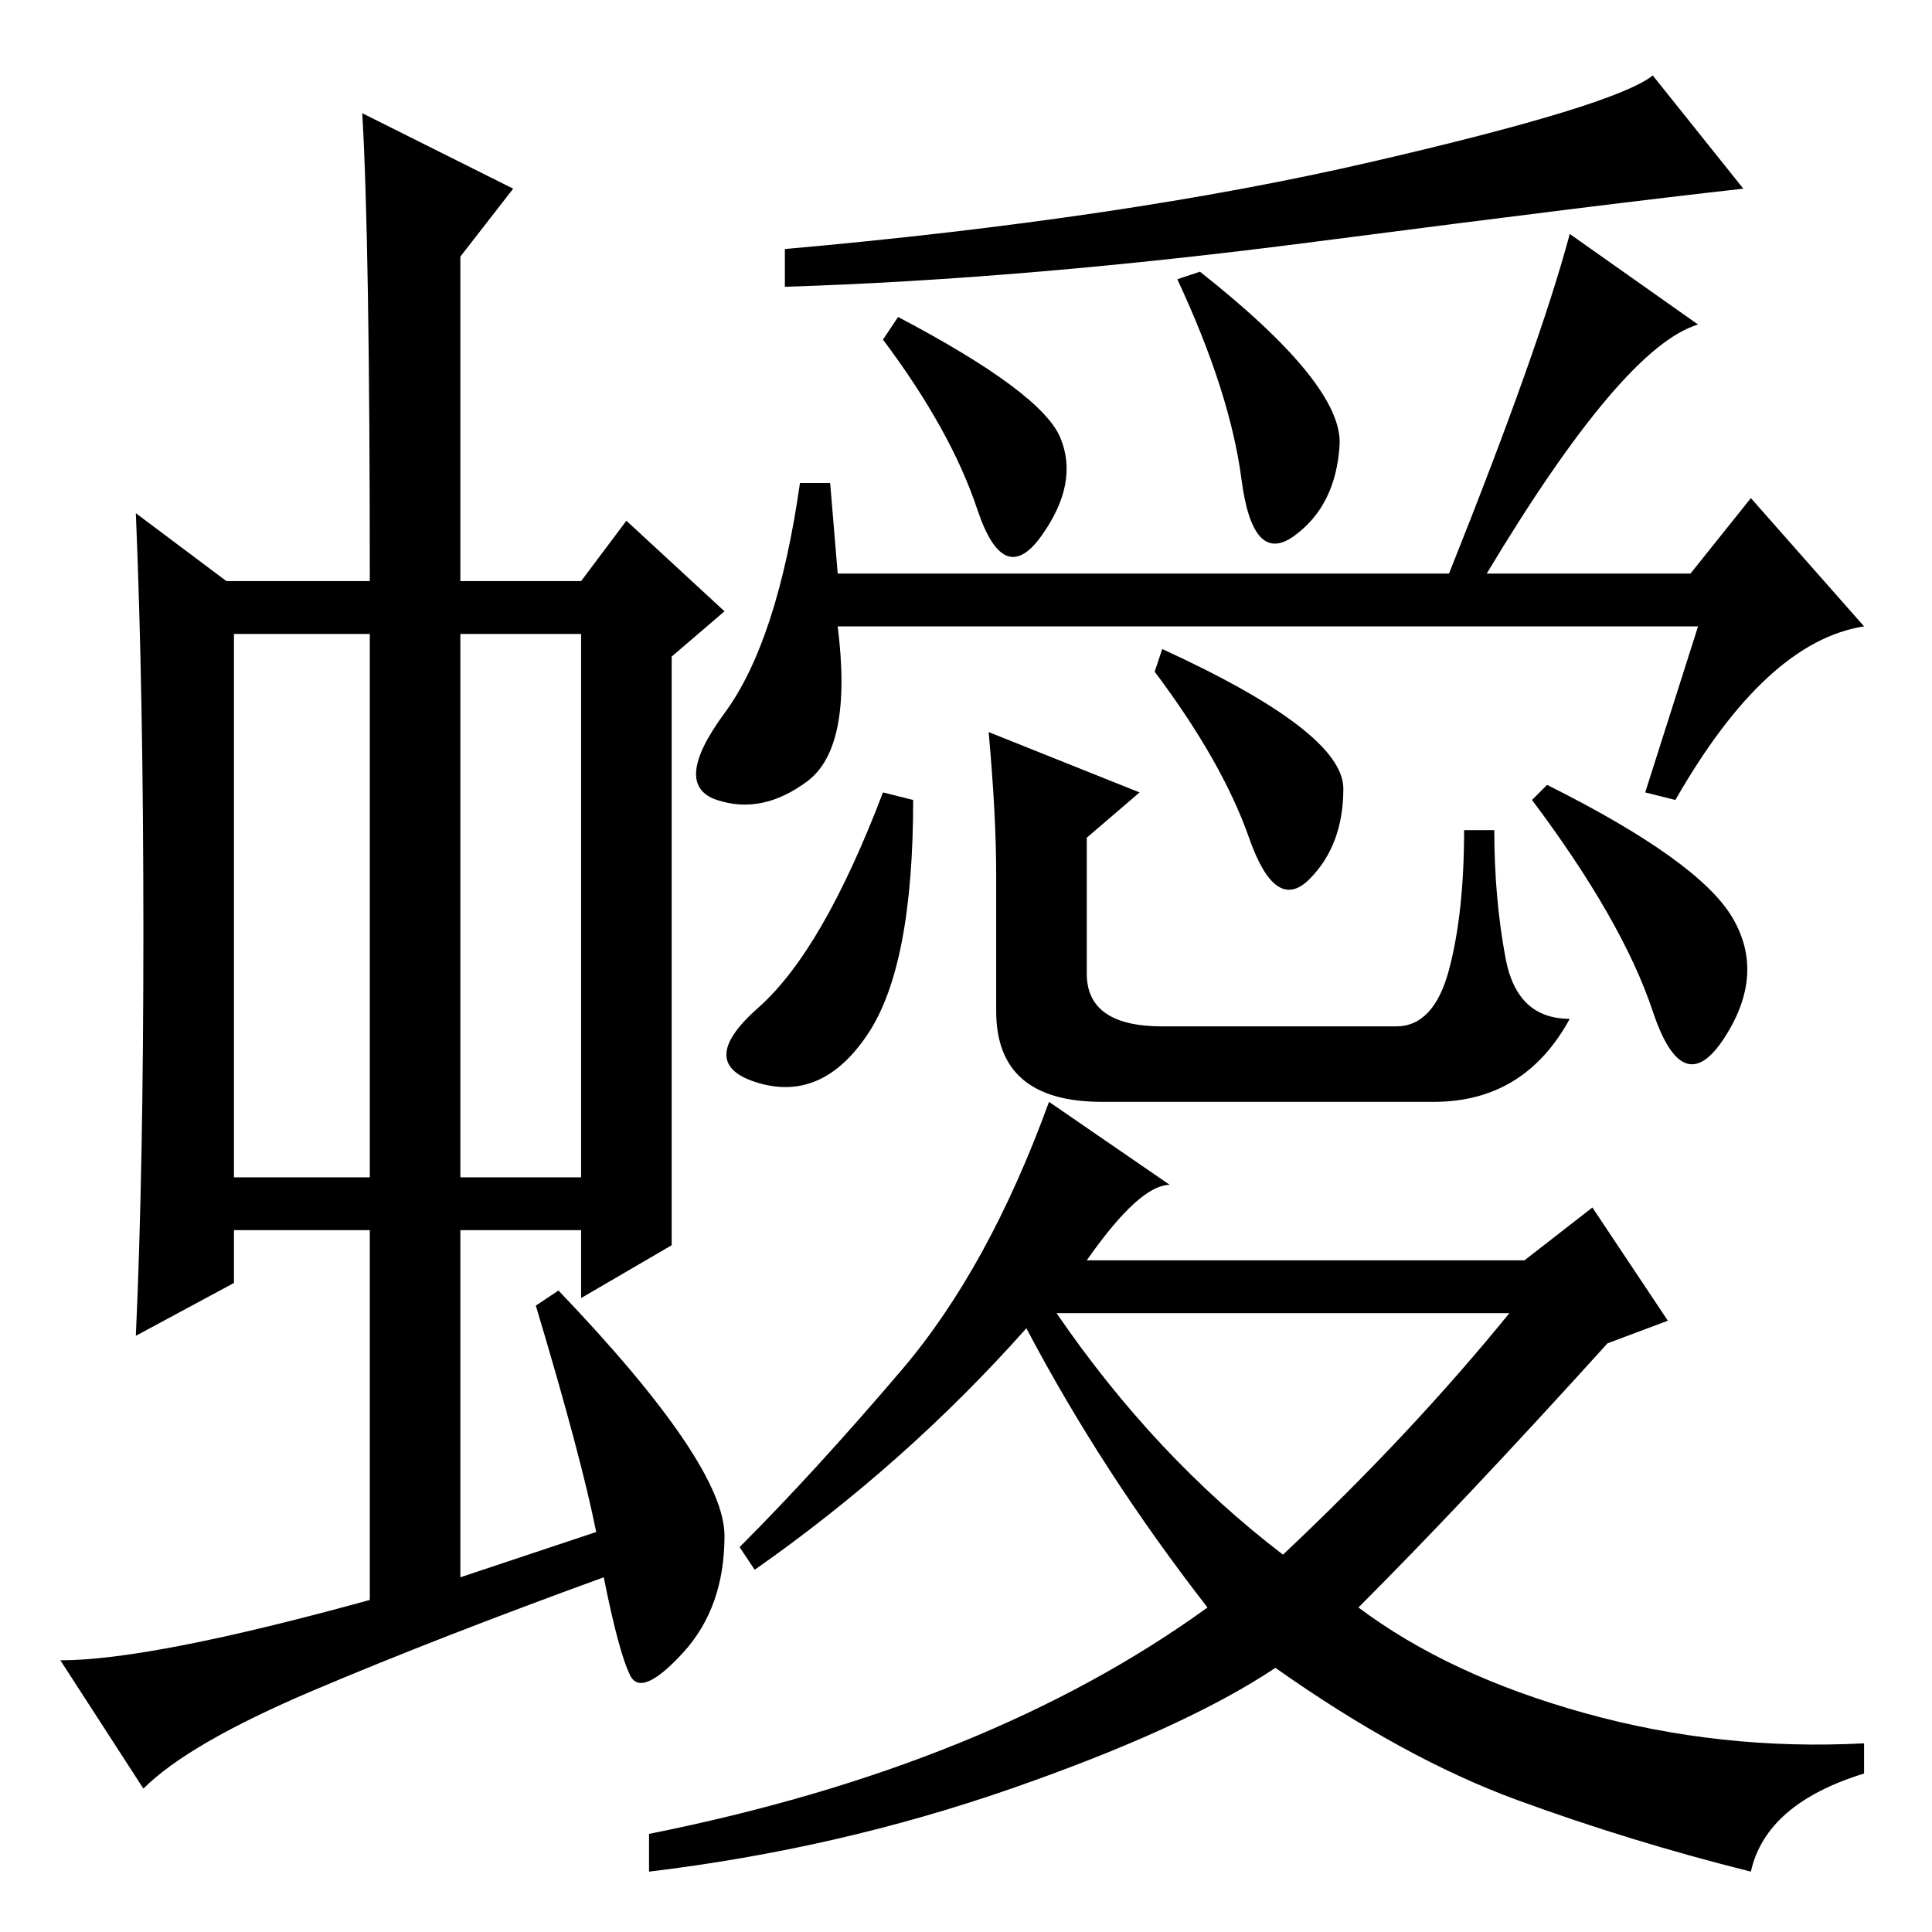 <?xml version="1.0" standalone="no"?>
<!DOCTYPE svg PUBLIC "-//W3C//DTD SVG 1.1//EN" "http://www.w3.org/Graphics/SVG/1.1/DTD/svg11.dtd" >
<svg xmlns="http://www.w3.org/2000/svg" xmlns:xlink="http://www.w3.org/1999/xlink" version="1.1" viewBox="0 -36 256 256">
  <g transform="matrix(1 0 0 -1 0 220)">
   <path fill="currentColor"
d="M31 100h18v72h-18v-72zM61 100h16v72h-16v-72zM49 44v49h-18v-7l-13 -7q1 22 1 53.5t-1 55.5l12 -9h19q0 45 -1 62l20 -10l-7 -9v-43h16l6 8l13 -12l-7 -6v-53v-25l-12 -7v9h-16v-46l18 6q-2 10 -8 30l3 2q22 -23 22 -32.5t-5.5 -15.5t-7 -3t-3.5 13q-22 -8 -38.5 -15
t-22.5 -13l-11 17q12 0 41 8zM181.5 234.5q32.5 7.5 37.5 11.5l12 -15q-18 -2 -56.5 -7t-70.5 -6v5q45 4 77.5 11.5zM177.5 197q-0.5 -8 -6 -12t-7 7.5t-8.5 26.5l3 1q19 -15 18.5 -23zM225 213q-10 -3 -28 -33h27l8 10l15 -17q-13 -2 -25 -23l-4 1l7 22h-114
q2 -16 -4 -20.5t-12 -2.5t1 11.5t10 30.5h4l1 -12h81q12 30 16 45zM115 119q-6 -9 -14.5 -6.5t0 10t16.5 28.5l4 -1q0 -22 -6 -31zM151 151l-7 -6v-18q0 -7 10 -7h31q5 0 7 7.5t2 18.5h4q0 -9 1.5 -17t8.5 -8q-6 -11 -18 -11h-44q-14 0 -14 12v18q0 8 -1 19zM229.5 134.5
q4.5 -7.5 -1 -16t-9.5 3.5t-16 28l2 2q20 -10 24.5 -17.5zM213 78q-19 -21 -33 -35q12 -9 30 -14t37 -4v-4q-13 -4 -15 -13q-16 4 -31 9.5t-32 17.5q-12 -8 -35 -16t-48 -11v5q45 9 74 30q-14 18 -24 37q-16 -18 -36 -32l-2 3q10 10 21.5 23.5t19.5 35.5l16 -11
q-4 0 -11 -10h58l9 7l10 -15zM170 50q17 16 30 32h-60q13 -19 30 -32zM140.5 198q2.5 -6 -2.5 -13t-8.5 3.5t-12.5 22.5l2 3q19 -10 21.5 -16zM178 151.5q0 -7.5 -4.5 -12t-8 5.5t-12.5 22l1 3q24 -11 24 -18.5z" />
  </g>

</svg>
